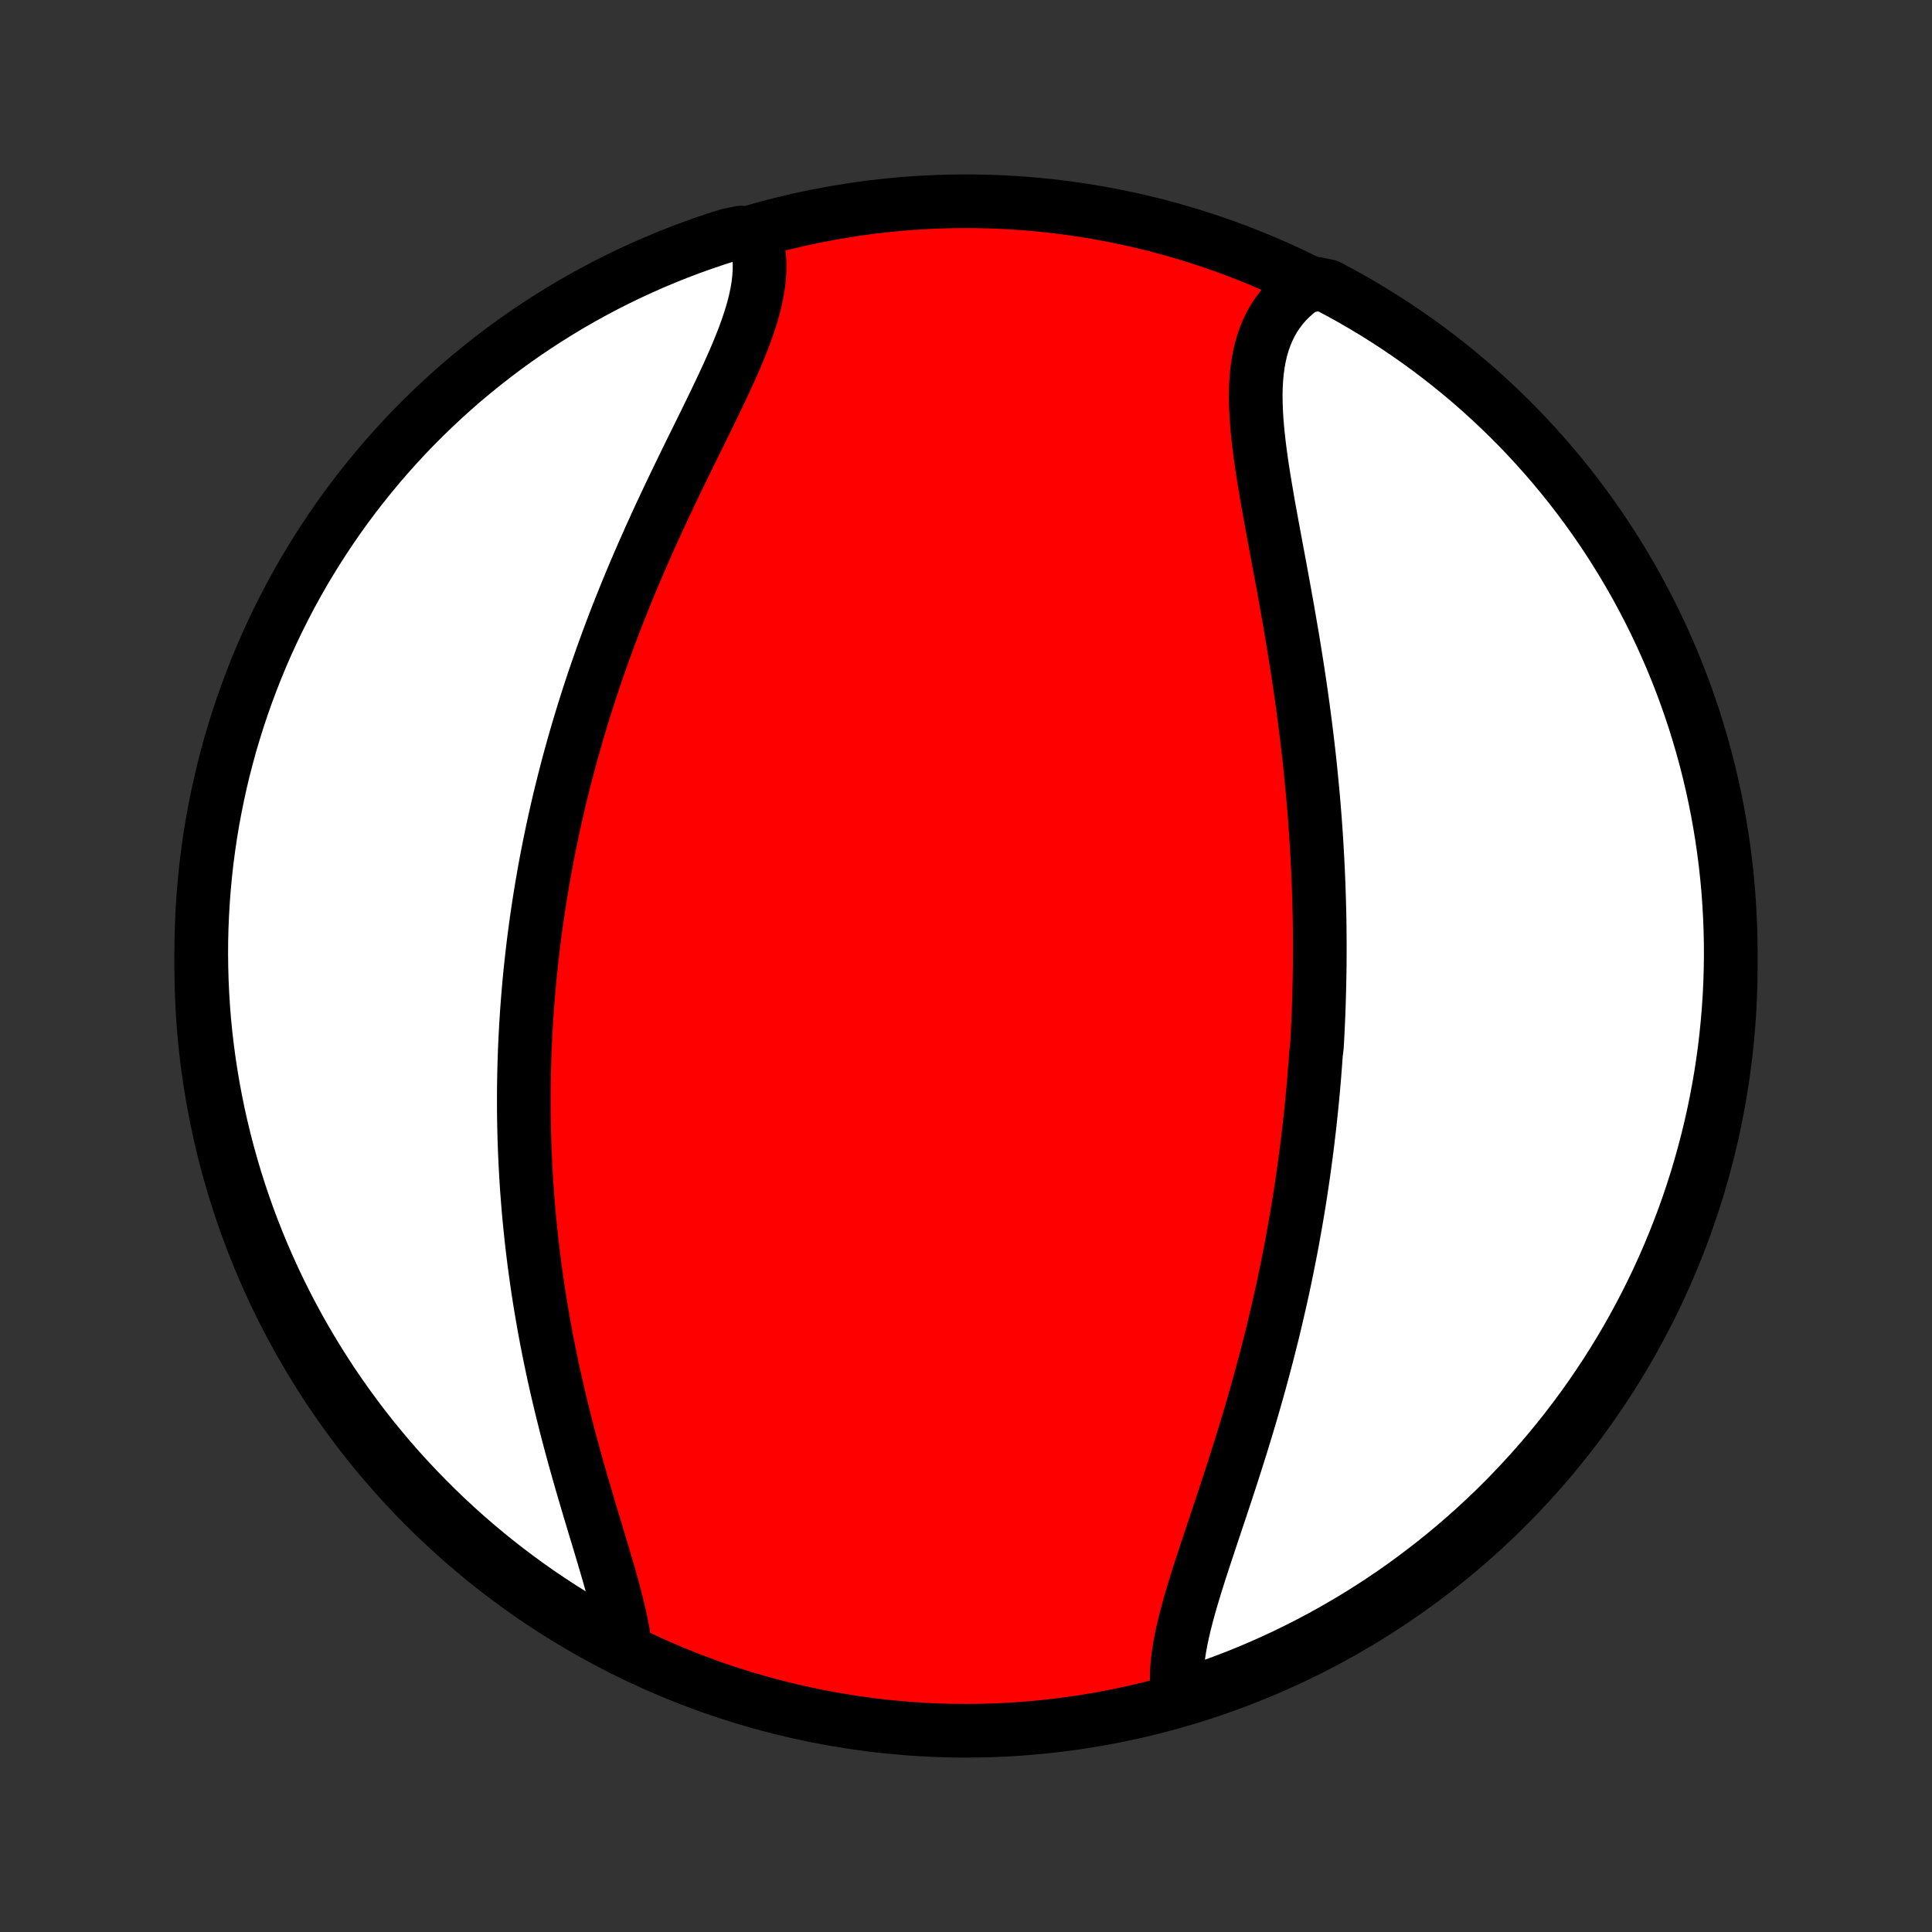 <?xml version="1.0" encoding="utf-8" standalone="no"?>
<!DOCTYPE svg PUBLIC "-//W3C//DTD SVG 1.1//EN"
  "http://www.w3.org/Graphics/SVG/1.1/DTD/svg11.dtd">
<!-- Created with matplotlib (http://matplotlib.org/) -->
<svg height="72pt" version="1.1" viewBox="0 0 72 72" width="72pt" xmlns="http://www.w3.org/2000/svg" xmlns:xlink="http://www.w3.org/1999/xlink">
 <rect x="0" y="0" width="72" height="72" fill="#333333" stroke="none"/>
 <defs>
  <style type="text/css">
*{stroke-linecap:butt;stroke-linejoin:round;}
  </style>
 </defs>
 <g id="figure_1">
  <g id="patch_1">
   <path d="
M0 72
L72 72
L72 0
L0 0
z
" style="fill:none;"/>
  </g>
  <g id="axes_1">
   <g id="PatchCollection_1">
    <defs>
     <path d="
M36 -7.5
C43.558 -7.5 50.808 -10.503 56.153 -15.848
C61.497 -21.192 64.5 -28.442 64.5 -36
C64.5 -43.558 61.497 -50.808 56.153 -56.153
C50.808 -61.497 43.558 -64.5 36 -64.5
C28.442 -64.5 21.192 -61.497 15.848 -56.153
C10.503 -50.808 7.5 -43.558 7.5 -36
C7.5 -28.442 10.503 -21.192 15.848 -15.848
C21.192 -10.503 28.442 -7.5 36 -7.5
z
" id="C0_0_a811fe30f3"/>
     <path d="
M43.893 -8.81
L43.866 -9.049
L43.853 -9.294
L43.852 -9.544
L43.864 -9.8
L43.886 -10.061
L43.919 -10.327
L43.961 -10.597
L44.011 -10.872
L44.07 -11.15
L44.135 -11.432
L44.207 -11.718
L44.284 -12.007
L44.366 -12.298
L44.453 -12.592
L44.543 -12.889
L44.636 -13.187
L44.732 -13.488
L44.83 -13.79
L44.93 -14.094
L45.031 -14.399
L45.133 -14.705
L45.235 -15.012
L45.338 -15.32
L45.441 -15.628
L45.544 -15.937
L45.647 -16.247
L45.748 -16.556
L45.85 -16.865
L45.95 -17.175
L46.049 -17.484
L46.147 -17.793
L46.244 -18.102
L46.339 -18.41
L46.433 -18.717
L46.525 -19.024
L46.616 -19.33
L46.705 -19.636
L46.792 -19.94
L46.878 -20.244
L46.962 -20.547
L47.044 -20.849
L47.124 -21.15
L47.203 -21.45
L47.28 -21.749
L47.355 -22.047
L47.429 -22.343
L47.5 -22.639
L47.57 -22.934
L47.638 -23.228
L47.705 -23.52
L47.77 -23.812
L47.833 -24.102
L47.894 -24.392
L47.953 -24.68
L48.011 -24.968
L48.068 -25.254
L48.123 -25.54
L48.176 -25.824
L48.227 -26.108
L48.277 -26.39
L48.326 -26.672
L48.373 -26.953
L48.419 -27.234
L48.463 -27.513
L48.505 -27.792
L48.546 -28.07
L48.586 -28.347
L48.624 -28.624
L48.661 -28.9
L48.697 -29.175
L48.731 -29.45
L48.764 -29.725
L48.796 -29.999
L48.826 -30.273
L48.855 -30.546
L48.883 -30.819
L48.91 -31.092
L48.935 -31.364
L48.959 -31.637
L48.982 -31.909
L49.003 -32.181
L49.024 -32.453
L49.043 -32.725
L49.077 -32.997
L49.093 -33.27
L49.107 -33.542
L49.12 -33.815
L49.132 -34.087
L49.143 -34.36
L49.152 -34.634
L49.16 -34.907
L49.167 -35.182
L49.173 -35.456
L49.178 -35.731
L49.182 -36.007
L49.184 -36.283
L49.185 -36.56
L49.185 -36.838
L49.183 -37.116
L49.181 -37.395
L49.177 -37.675
L49.172 -37.956
L49.165 -38.238
L49.157 -38.521
L49.148 -38.804
L49.138 -39.089
L49.126 -39.375
L49.113 -39.661
L49.099 -39.95
L49.083 -40.239
L49.066 -40.529
L49.048 -40.821
L49.028 -41.114
L49.007 -41.408
L48.984 -41.703
L48.96 -42
L48.934 -42.299
L48.907 -42.599
L48.878 -42.9
L48.848 -43.202
L48.817 -43.507
L48.784 -43.812
L48.749 -44.119
L48.713 -44.428
L48.675 -44.738
L48.636 -45.049
L48.595 -45.362
L48.553 -45.677
L48.509 -45.993
L48.464 -46.31
L48.417 -46.629
L48.369 -46.95
L48.319 -47.271
L48.268 -47.594
L48.215 -47.918
L48.162 -48.243
L48.106 -48.57
L48.05 -48.897
L47.993 -49.226
L47.934 -49.555
L47.875 -49.885
L47.815 -50.216
L47.754 -50.547
L47.693 -50.879
L47.631 -51.211
L47.569 -51.544
L47.507 -51.876
L47.446 -52.208
L47.385 -52.539
L47.324 -52.87
L47.265 -53.2
L47.208 -53.53
L47.152 -53.858
L47.098 -54.184
L47.047 -54.509
L47 -54.832
L46.956 -55.152
L46.916 -55.47
L46.881 -55.785
L46.851 -56.097
L46.827 -56.405
L46.81 -56.71
L46.8 -57.01
L46.797 -57.305
L46.804 -57.596
L46.82 -57.881
L46.846 -58.161
L46.883 -58.434
L46.931 -58.701
L46.99 -58.961
L47.063 -59.214
L47.148 -59.46
L47.247 -59.697
L47.359 -59.926
L47.486 -60.147
L47.626 -60.359
L47.781 -60.561
L47.95 -60.754
L48.134 -60.937
L48.332 -61.11
L48.543 -61.273
L49.053 -61.425
L49.494 -61.335
L49.93 -61.103
L50.362 -60.864
L50.789 -60.617
L51.212 -60.363
L51.63 -60.101
L52.044 -59.832
L52.452 -59.555
L52.856 -59.272
L53.255 -58.981
L53.648 -58.683
L54.036 -58.379
L54.418 -58.067
L54.795 -57.749
L55.166 -57.424
L55.531 -57.093
L55.89 -56.755
L56.244 -56.411
L56.591 -56.061
L56.931 -55.705
L57.266 -55.342
L57.594 -54.974
L57.915 -54.6
L58.23 -54.22
L58.538 -53.835
L58.839 -53.444
L59.133 -53.048
L59.42 -52.647
L59.7 -52.241
L59.972 -51.83
L60.237 -51.414
L60.495 -50.993
L60.746 -50.568
L60.989 -50.138
L61.224 -49.704
L61.452 -49.266
L61.672 -48.824
L61.884 -48.377
L62.088 -47.928
L62.285 -47.474
L62.473 -47.017
L62.653 -46.557
L62.825 -46.093
L62.989 -45.626
L63.145 -45.157
L63.292 -44.684
L63.431 -44.209
L63.562 -43.732
L63.684 -43.252
L63.798 -42.77
L63.904 -42.285
L64.001 -41.799
L64.089 -41.311
L64.169 -40.822
L64.24 -40.331
L64.303 -39.839
L64.357 -39.345
L64.403 -38.851
L64.439 -38.355
L64.467 -37.859
L64.487 -37.363
L64.498 -36.866
L64.5 -36.368
L64.493 -35.871
L64.478 -35.374
L64.454 -34.877
L64.421 -34.38
L64.38 -33.883
L64.33 -33.388
L64.272 -32.893
L64.204 -32.399
L64.129 -31.906
L64.044 -31.414
L63.952 -30.924
L63.85 -30.435
L63.74 -29.948
L63.622 -29.463
L63.495 -28.98
L63.36 -28.499
L63.217 -28.02
L63.065 -27.544
L62.905 -27.07
L62.737 -26.599
L62.56 -26.131
L62.376 -25.666
L62.184 -25.204
L61.983 -24.745
L61.775 -24.29
L61.559 -23.839
L61.335 -23.391
L61.103 -22.947
L60.864 -22.506
L60.617 -22.07
L60.363 -21.638
L60.101 -21.211
L59.832 -20.788
L59.555 -20.37
L59.272 -19.956
L58.981 -19.548
L58.683 -19.144
L58.379 -18.745
L58.067 -18.352
L57.749 -17.964
L57.424 -17.582
L57.093 -17.205
L56.755 -16.834
L56.411 -16.469
L56.061 -16.11
L55.705 -15.756
L55.342 -15.409
L54.974 -15.069
L54.6 -14.734
L54.22 -14.406
L53.835 -14.085
L53.444 -13.77
L53.048 -13.463
L52.647 -13.162
L52.241 -12.867
L51.83 -12.58
L51.414 -12.3
L50.993 -12.028
L50.568 -11.762
L50.138 -11.505
L49.704 -11.254
L49.266 -11.011
L48.824 -10.776
L48.377 -10.548
L47.928 -10.328
L47.474 -10.116
L47.017 -9.912
L46.557 -9.715
L46.093 -9.527
L45.626 -9.347
L45.157 -9.175
L44.684 -9.011
z
" id="C0_1_21f72c091b"/>
     <path d="
M23.301 -10.572
L23.267 -10.843
L23.223 -11.12
L23.171 -11.403
L23.111 -11.691
L23.044 -11.985
L22.971 -12.282
L22.893 -12.585
L22.811 -12.891
L22.724 -13.201
L22.634 -13.514
L22.541 -13.83
L22.447 -14.149
L22.35 -14.471
L22.253 -14.795
L22.154 -15.12
L22.056 -15.448
L21.957 -15.777
L21.859 -16.107
L21.762 -16.438
L21.665 -16.769
L21.57 -17.102
L21.476 -17.434
L21.384 -17.767
L21.293 -18.1
L21.204 -18.433
L21.117 -18.766
L21.033 -19.098
L20.95 -19.43
L20.87 -19.761
L20.792 -20.092
L20.717 -20.421
L20.643 -20.75
L20.573 -21.078
L20.504 -21.405
L20.439 -21.731
L20.375 -22.055
L20.314 -22.379
L20.256 -22.701
L20.2 -23.022
L20.146 -23.341
L20.095 -23.659
L20.046 -23.976
L20 -24.292
L19.956 -24.606
L19.914 -24.919
L19.875 -25.23
L19.837 -25.54
L19.802 -25.849
L19.77 -26.156
L19.739 -26.462
L19.71 -26.766
L19.684 -27.07
L19.66 -27.372
L19.637 -27.672
L19.617 -27.972
L19.599 -28.27
L19.583 -28.567
L19.569 -28.863
L19.556 -29.157
L19.546 -29.451
L19.537 -29.744
L19.53 -30.035
L19.525 -30.326
L19.522 -30.615
L19.521 -30.904
L19.521 -31.192
L19.523 -31.479
L19.527 -31.765
L19.532 -32.05
L19.54 -32.335
L19.549 -32.619
L19.559 -32.903
L19.572 -33.186
L19.586 -33.468
L19.601 -33.75
L19.619 -34.032
L19.637 -34.313
L19.658 -34.594
L19.68 -34.874
L19.704 -35.154
L19.729 -35.434
L19.756 -35.714
L19.785 -35.994
L19.816 -36.274
L19.848 -36.553
L19.881 -36.833
L19.917 -37.113
L19.954 -37.393
L19.992 -37.673
L20.033 -37.953
L20.075 -38.233
L20.119 -38.514
L20.164 -38.795
L20.212 -39.077
L20.261 -39.359
L20.311 -39.641
L20.364 -39.924
L20.419 -40.207
L20.475 -40.491
L20.533 -40.776
L20.593 -41.061
L20.655 -41.347
L20.719 -41.634
L20.785 -41.922
L20.853 -42.21
L20.923 -42.499
L20.995 -42.789
L21.069 -43.08
L21.145 -43.372
L21.223 -43.665
L21.304 -43.959
L21.386 -44.253
L21.471 -44.549
L21.558 -44.846
L21.648 -45.144
L21.739 -45.443
L21.833 -45.743
L21.929 -46.044
L22.028 -46.347
L22.129 -46.65
L22.233 -46.955
L22.339 -47.26
L22.447 -47.567
L22.558 -47.875
L22.672 -48.184
L22.788 -48.494
L22.906 -48.805
L23.027 -49.117
L23.151 -49.43
L23.277 -49.744
L23.405 -50.058
L23.536 -50.374
L23.669 -50.69
L23.805 -51.007
L23.943 -51.325
L24.083 -51.643
L24.225 -51.962
L24.37 -52.281
L24.516 -52.601
L24.664 -52.921
L24.814 -53.241
L24.965 -53.56
L25.118 -53.88
L25.272 -54.2
L25.427 -54.519
L25.582 -54.838
L25.738 -55.156
L25.894 -55.473
L26.05 -55.789
L26.205 -56.104
L26.359 -56.418
L26.512 -56.731
L26.662 -57.041
L26.81 -57.351
L26.955 -57.658
L27.097 -57.963
L27.234 -58.266
L27.366 -58.566
L27.493 -58.863
L27.613 -59.158
L27.727 -59.45
L27.832 -59.738
L27.929 -60.023
L28.017 -60.304
L28.095 -60.582
L28.161 -60.856
L28.216 -61.125
L28.259 -61.391
L28.288 -61.651
L28.305 -61.907
L28.307 -62.158
L28.294 -62.404
L28.267 -62.645
L28.224 -62.88
L28.166 -63.109
L27.603 -63.332
L27.128 -63.235
L26.657 -63.084
L26.189 -62.925
L25.723 -62.758
L25.261 -62.583
L24.802 -62.399
L24.346 -62.208
L23.894 -62.008
L23.445 -61.801
L23.001 -61.586
L22.56 -61.363
L22.124 -61.132
L21.691 -60.894
L21.263 -60.648
L20.84 -60.394
L20.421 -60.133
L20.007 -59.865
L19.598 -59.59
L19.193 -59.307
L18.794 -59.017
L18.4 -58.72
L18.012 -58.416
L17.629 -58.106
L17.251 -57.789
L16.879 -57.465
L16.514 -57.134
L16.154 -56.797
L15.8 -56.454
L15.452 -56.105
L15.11 -55.749
L14.775 -55.387
L14.446 -55.02
L14.124 -54.646
L13.809 -54.267
L13.5 -53.883
L13.198 -53.493
L12.903 -53.097
L12.615 -52.697
L12.335 -52.291
L12.061 -51.881
L11.795 -51.465
L11.536 -51.045
L11.284 -50.62
L11.04 -50.191
L10.804 -49.758
L10.576 -49.32
L10.355 -48.878
L10.142 -48.433
L9.936 -47.983
L9.739 -47.53
L9.55 -47.073
L9.369 -46.613
L9.196 -46.15
L9.031 -45.684
L8.874 -45.215
L8.726 -44.742
L8.585 -44.268
L8.454 -43.79
L8.33 -43.311
L8.215 -42.829
L8.109 -42.345
L8.011 -41.859
L7.921 -41.371
L7.84 -40.882
L7.768 -40.391
L7.704 -39.899
L7.649 -39.406
L7.603 -38.912
L7.565 -38.416
L7.536 -37.92
L7.515 -37.424
L7.503 -36.927
L7.5 -36.43
L7.506 -35.932
L7.52 -35.435
L7.543 -34.938
L7.574 -34.441
L7.614 -33.944
L7.663 -33.449
L7.721 -32.953
L7.787 -32.459
L7.862 -31.966
L7.945 -31.475
L8.037 -30.984
L8.137 -30.495
L8.246 -30.008
L8.363 -29.523
L8.489 -29.039
L8.623 -28.558
L8.765 -28.079
L8.916 -27.603
L9.075 -27.128
L9.242 -26.657
L9.417 -26.189
L9.601 -25.723
L9.792 -25.261
L9.992 -24.802
L10.199 -24.346
L10.414 -23.894
L10.637 -23.445
L10.868 -23.001
L11.106 -22.56
L11.352 -22.124
L11.606 -21.691
L11.867 -21.263
L12.135 -20.84
L12.41 -20.421
L12.693 -20.007
L12.983 -19.598
L13.28 -19.193
L13.584 -18.794
L13.894 -18.4
L14.211 -18.012
L14.535 -17.629
L14.866 -17.251
L15.203 -16.879
L15.546 -16.514
L15.896 -16.154
L16.251 -15.8
L16.613 -15.452
L16.98 -15.11
L17.354 -14.775
L17.733 -14.446
L18.117 -14.124
L18.507 -13.809
L18.902 -13.5
L19.303 -13.198
L19.709 -12.903
L20.119 -12.615
L20.535 -12.335
L20.955 -12.061
L21.38 -11.795
L21.809 -11.536
L22.242 -11.284
L22.68 -11.04
z
" id="C0_2_7aac949f3a"/>
    </defs>
    <g clip-path="url(#p1bffca34e9)">
     <use style="fill:#ff0000;stroke:#000000;stroke-width:2.0;" x="0.0" xlink:href="#C0_0_a811fe30f3" y="72.0"/>
    </g>
    <g clip-path="url(#p1bffca34e9)">
     <use style="fill:#ffffff;stroke:#000000;stroke-width:2.0;" x="0.0" xlink:href="#C0_1_21f72c091b" y="72.0"/>
    </g>
    <g clip-path="url(#p1bffca34e9)">
     <use style="fill:#ffffff;stroke:#000000;stroke-width:2.0;" x="0.0" xlink:href="#C0_2_7aac949f3a" y="72.0"/>
    </g>
   </g>
  </g>
 </g>
 <defs>
  <clipPath id="p1bffca34e9">
   <rect height="72.0" width="72.0" x="0.0" y="0.0"/>
  </clipPath>
 </defs>
</svg>
